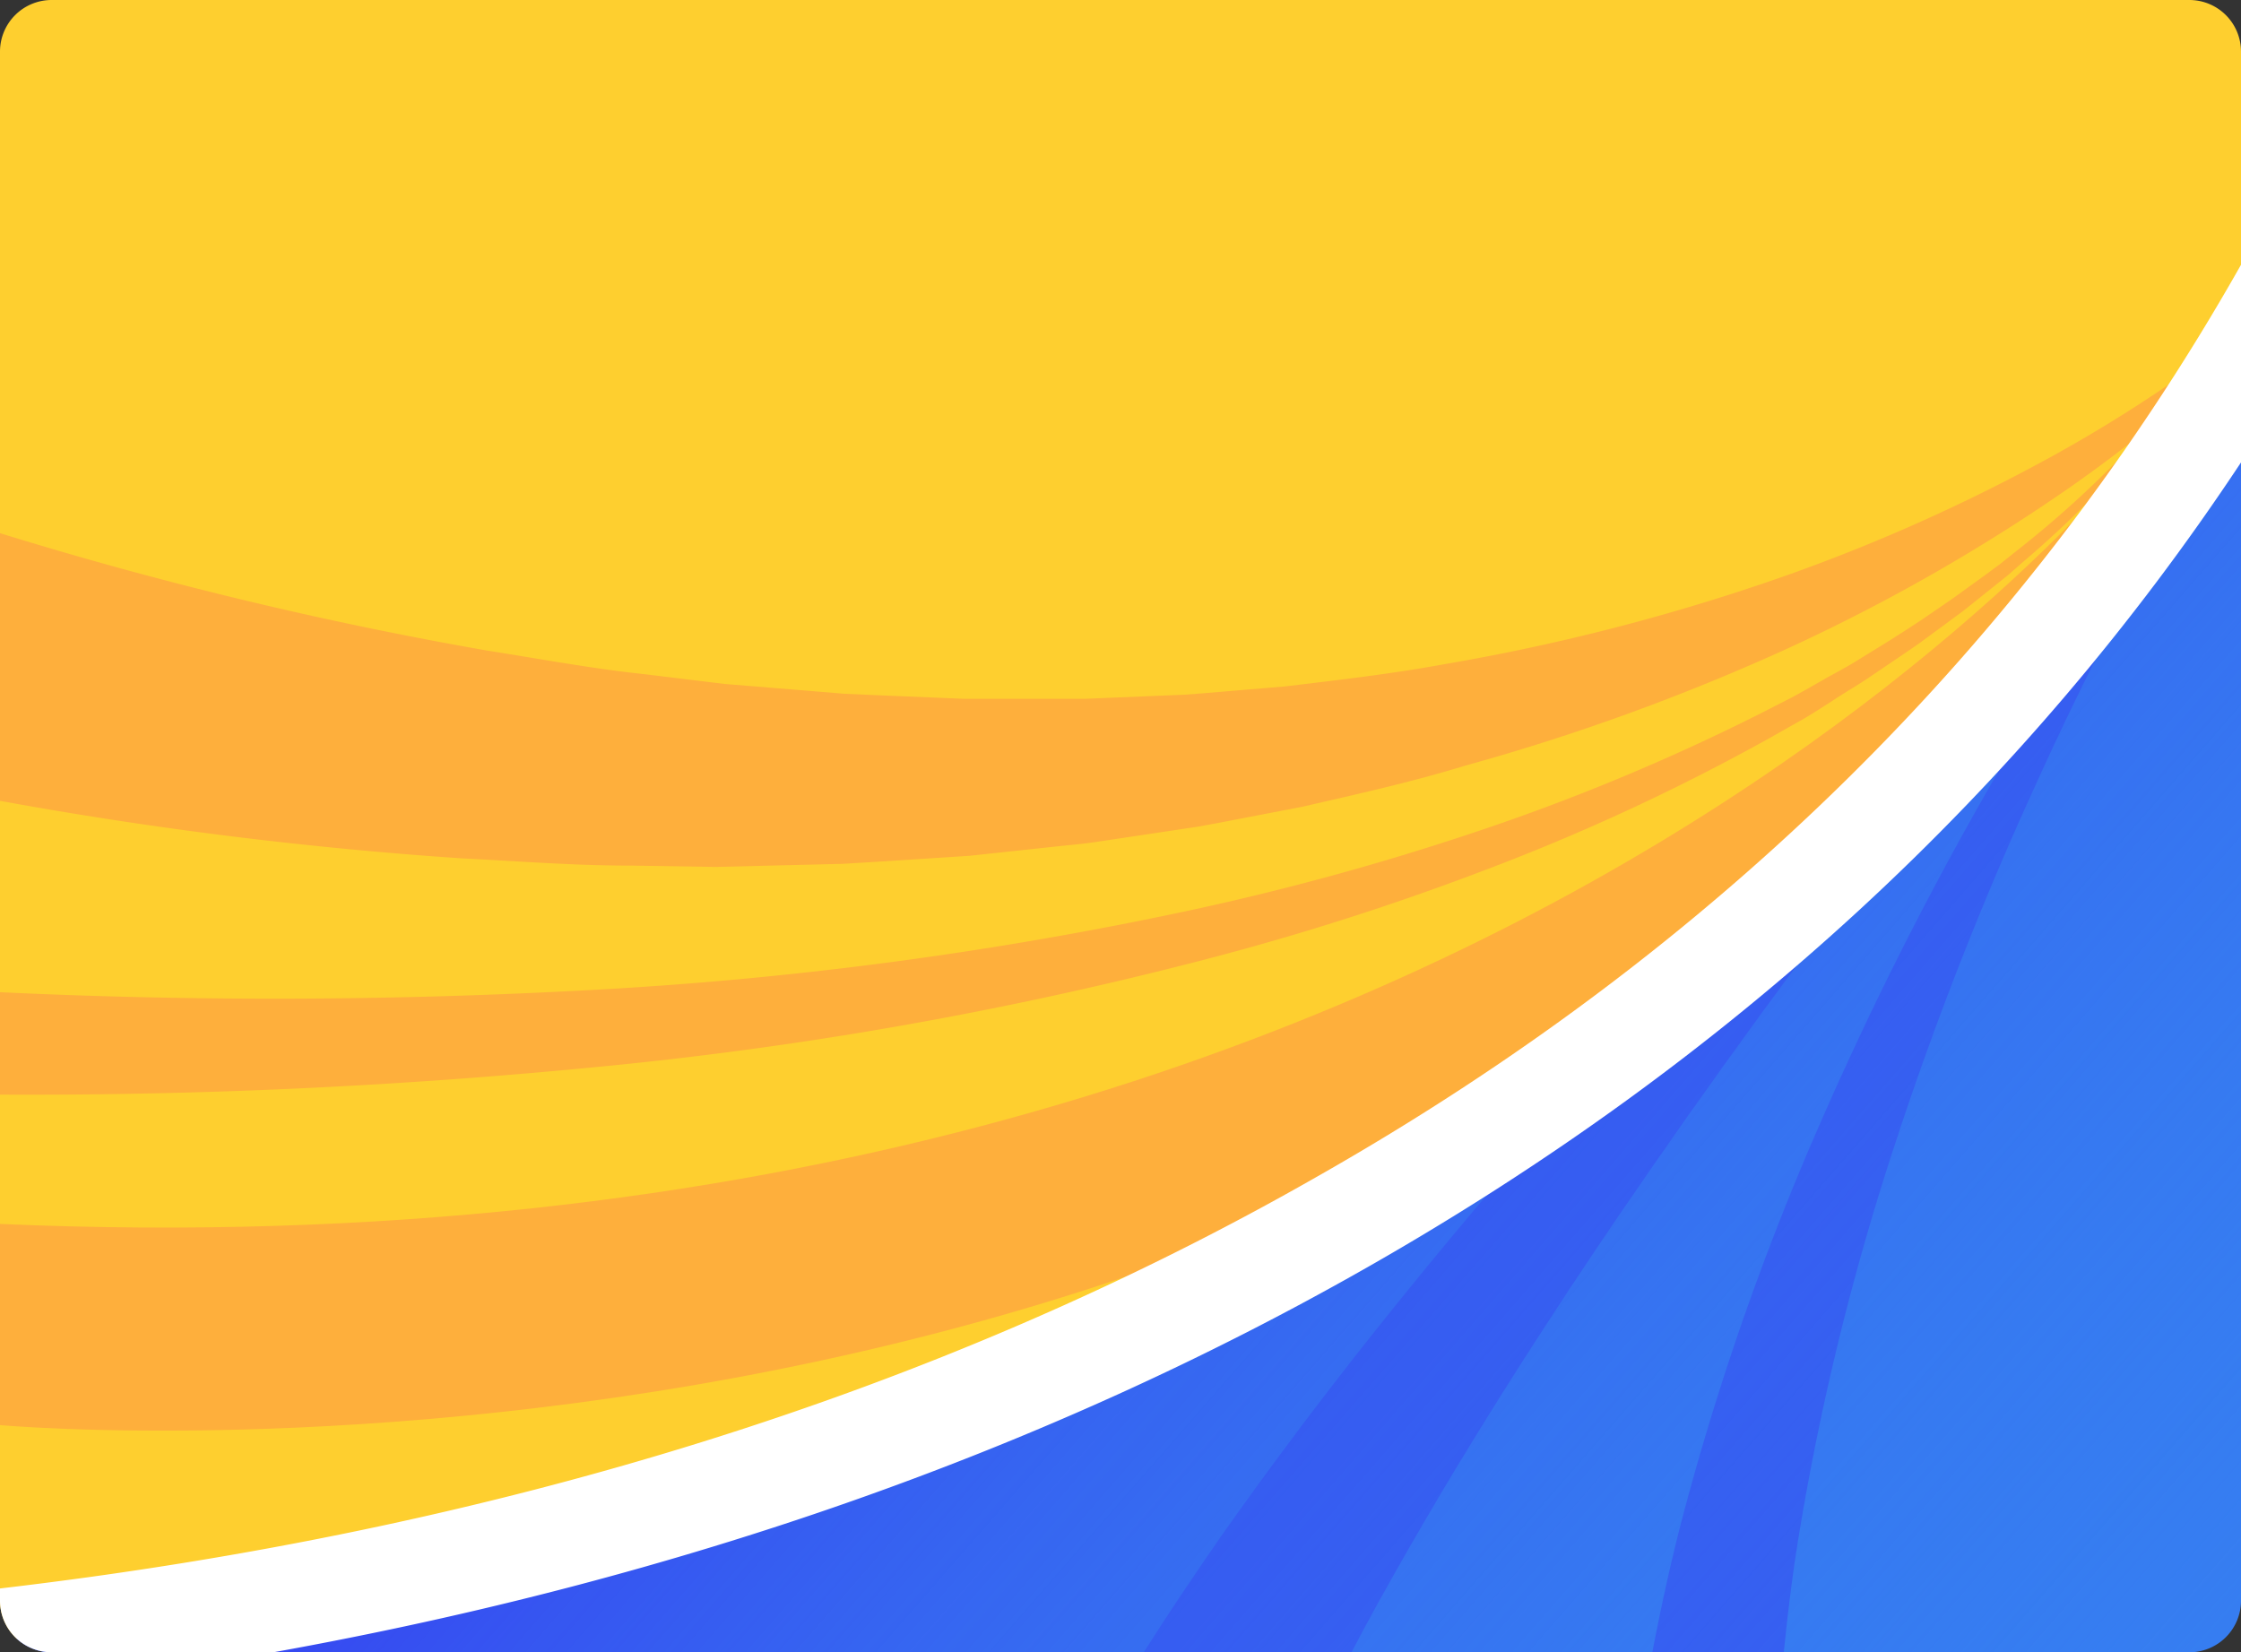 <svg xmlns="http://www.w3.org/2000/svg" xmlns:xlink="http://www.w3.org/1999/xlink" viewBox="0 0 217 160"><rect x="0" y="0" width="217" height="160" fill="#333333" stroke="none"/><defs><style>.cls-1{fill:#fecf2f;}.cls-2{fill:#feaf3c;}.cls-3{fill:#367df1;}.cls-4{fill:#365bf1;}.cls-5{fill:url(#linear-gradient);}.cls-6{fill:#fff;}</style><linearGradient id="linear-gradient" x1="85.15" y1="75.98" x2="199.42" y2="175.72" gradientUnits="userSpaceOnUse"><stop offset="0" stop-color="#3641f1"/><stop offset="1" stop-color="#367df1" stop-opacity="0"/></linearGradient></defs><title>Artboard 15</title><g id="Layer_1" data-name="Layer 1"><path class="cls-1" d="M212,0H5A5,5,0,0,0,0,5V155a5,5,0,0,0,3.14,4.64,5.39,5.39,0,0,1-1.52-1C110,159,194.78,122.51,217,35.48V5A5,5,0,0,0,212,0Z"/><path class="cls-2" d="M210.82,38.08c-.74,1-1.56,1.89-2.35,2.84s-1.64,1.83-2.49,2.71a100.93,100.93,0,0,1-10.91,9.87l-1.44,1.15-1.48,1.09-3,2.17-3,2.06-1.53,1-1.56,1-3.13,1.93c-1,.64-2.12,1.21-3.19,1.82s-2.12,1.22-3.2,1.8l-3.27,1.67a207.26,207.26,0,0,1-27.08,11.27,258,258,0,0,1-28.27,7.76A371.53,371.53,0,0,1,56.8,95.89,560.46,560.46,0,0,1,0,96.08V106a567.06,567.06,0,0,0,57.4-2.64,376.36,376.36,0,0,0,58.68-10.29A260.31,260.31,0,0,0,144.46,84a206.73,206.73,0,0,0,27-12.59l3.24-1.83c1.07-.64,2.11-1.31,3.17-2s2.12-1.3,3.15-2l3.08-2.09,1.54-1.05,1.5-1.1,3-2.21,2.9-2.32,1.45-1.16,1.4-1.23a102.87,102.87,0,0,0,10.58-10.4c.82-.93,1.59-1.9,2.39-2.84s1.53-1.94,2.24-2.95A45.39,45.39,0,0,0,215,32,45.19,45.19,0,0,1,210.82,38.08Z"/><path class="cls-2" d="M212.29,35.64a139.08,139.08,0,0,1-13.38,8.43A173.36,173.36,0,0,1,170.14,56.7a202.54,202.54,0,0,1-30.29,7.62c-5.11.94-10.28,1.53-15.42,2.15l-7.76.65-1.93.15-1.95.08-3.88.16-3.88.16c-1.29,0-2.59,0-3.89,0H93.38l-7.76-.32-3.87-.17-3.87-.32-7.72-.63-7.71-.94c-5.13-.54-10.23-1.5-15.33-2.3A383.89,383.89,0,0,1,0,51.63V77.55a398,398,0,0,0,44.73,5.57c5.47.27,10.91.71,16.4.7l8.19.13,8.21-.2,4.09-.1,4.1-.25,8.17-.53L102,82c1.36-.15,2.71-.26,4.07-.46l4-.6,4-.6,2-.3,2-.37,8-1.54c5.32-1.22,10.63-2.4,15.85-4A211.21,211.21,0,0,0,172.65,63a178.33,178.33,0,0,0,28.06-16,143.2,143.2,0,0,0,12.63-10q1.86-1.65,3.66-3.38V32.1C215.45,33.31,213.88,34.5,212.29,35.64Z"/><path class="cls-2" d="M210,40S148,125,0,118.52V138s142,13,210-89Z"/><path class="cls-3" d="M1.62,158.67A5,5,0,0,0,5,160H212a5,5,0,0,0,5-5V35.48C172.33,108.07,92.57,147.74,1.62,158.67Z"/><path class="cls-4" d="M156.79,117.65c8.92-13.09,18.32-25.92,28.05-38.53S204.59,54.1,215,42c-11.74,10.83-23.14,22-34.32,33.52s-22.07,23.25-32.61,35.42S127.4,135.72,118,149.11q-3.72,5.35-7.25,10.89h20.12l1.16-2.2C139.45,144.11,147.89,130.74,156.79,117.65Z"/><path class="cls-4" d="M183.36,111.21A330.31,330.31,0,0,1,197.2,75.82,321.64,321.64,0,0,1,215,42a322.94,322.94,0,0,0-21.13,32.09,333.63,333.63,0,0,0-17.52,34.46,260.78,260.78,0,0,0-13,36.78c-1.32,4.82-2.4,9.72-3.35,14.67h12.73c.41-4.1.92-8.2,1.62-12.29A250.33,250.33,0,0,1,183.36,111.21Z"/><path class="cls-5" d="M1.62,158.67A5,5,0,0,0,5,160H212a5,5,0,0,0,5-5V35.48C172.33,108.07,92.57,147.74,1.62,158.67Z"/><path class="cls-6" d="M127.43,114C90.91,134.84,48.08,148.19,0,153.82V155a5,5,0,0,0,5,5H26.47c39.26-7.07,74.77-19.54,105.91-37.27C167.64,102.66,196,76.5,217,44.78V25.64C196.31,62.24,166.23,92,127.43,114Z"/></g></svg>
